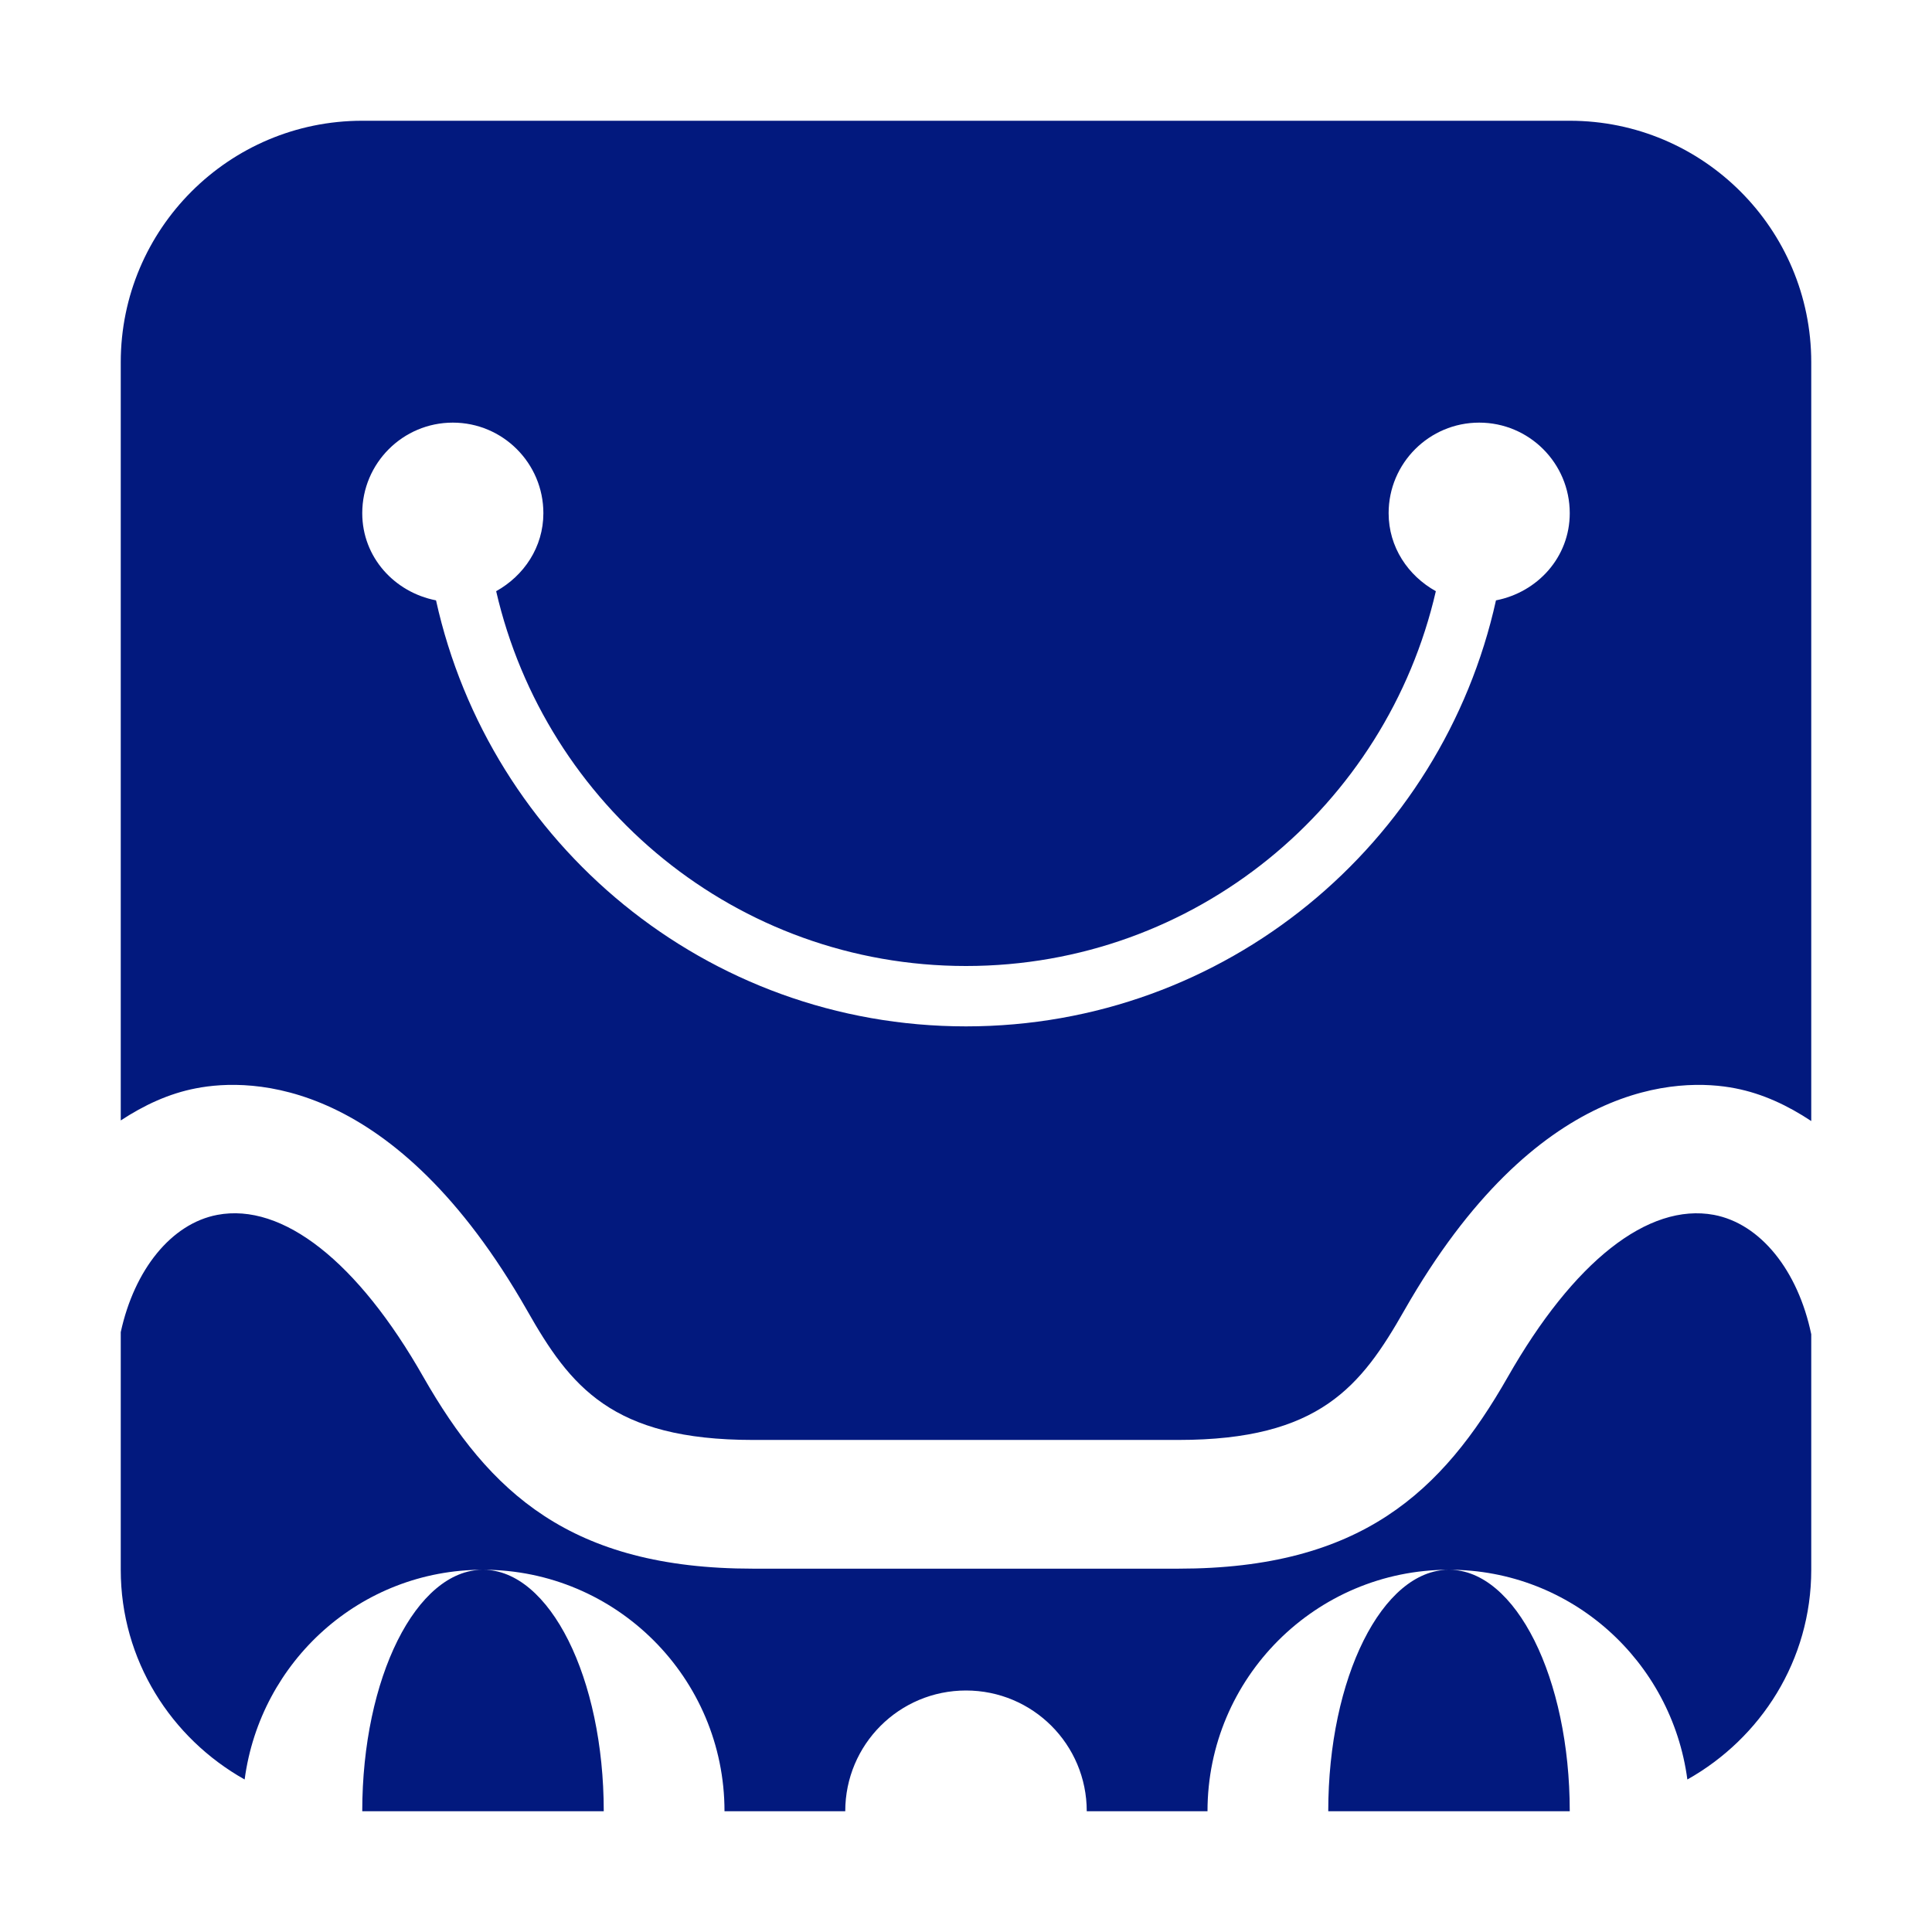 <?xml version="1.0" standalone="no"?><!DOCTYPE svg PUBLIC "-//W3C//DTD SVG 1.1//EN" "http://www.w3.org/Graphics/SVG/1.1/DTD/svg11.dtd"><svg t="1544019048343" class="icon" style="" viewBox="0 0 1024 1024" version="1.1" xmlns="http://www.w3.org/2000/svg" p-id="1780" xmlns:xlink="http://www.w3.org/1999/xlink" width="16" height="16"><defs><style type="text/css"></style></defs><path d="M192 960l128 0c0-70.656-28.608-128-64-128S192 889.344 192 960zM908.416 643.904c-34.944-6.464-74.432 24.768-109.312 86.016-34.752 60.864-77.76 101.504-174.528 101.504L399.04 831.424c-96.832 0-139.776-40.64-174.592-101.504C189.632 668.608 149.76 637.376 115.2 643.904c-24.384 4.608-43.968 28.992-51.2 62.144L64 832c0 47.936 26.688 89.28 65.664 111.168C137.984 880.512 191.04 832 256 832c70.656 0 128 57.344 128 128l64 0c0-35.392 28.608-64 64-64s64 28.608 64 64l64 0c0-70.656 57.344-128 128-128 64.96 0 118.016 48.512 126.336 111.168C933.312 921.28 960 879.936 960 832l0-124.8C952.96 673.408 933.12 648.576 908.416 643.904zM704 960l128 0c0-70.656-28.608-128-64-128S704 889.344 704 960zM832 64 192 64C121.344 64 64 121.344 64 192l0 401.856c12.288-8.064 25.472-14.272 39.872-17.024 29.44-5.76 105.344-5.312 175.488 117.696 22.848 40.256 44.864 68.672 119.68 68.672L624.64 763.2c74.752 0 96.768-28.416 119.68-68.672 70.144-122.944 146.048-123.456 175.424-117.696C934.272 579.648 947.648 585.984 960 594.176L960 192C960 121.344 902.656 64 832 64zM792.896 318.208C764.352 447.296 649.6 544 512 544S259.648 447.296 231.104 318.208C209.088 313.92 192 295.36 192 272 192 245.504 213.504 224 240 224S288 245.504 288 272c0 17.984-10.304 33.152-25.024 41.344C289.152 427.008 390.4 512 512 512s222.848-84.992 249.024-198.656C746.304 305.152 736 289.984 736 272c0-26.496 21.504-48 48-48S832 245.504 832 272C832 295.36 814.912 313.92 792.896 318.208z" p-id="1781" fill="#02197e"></path></svg>